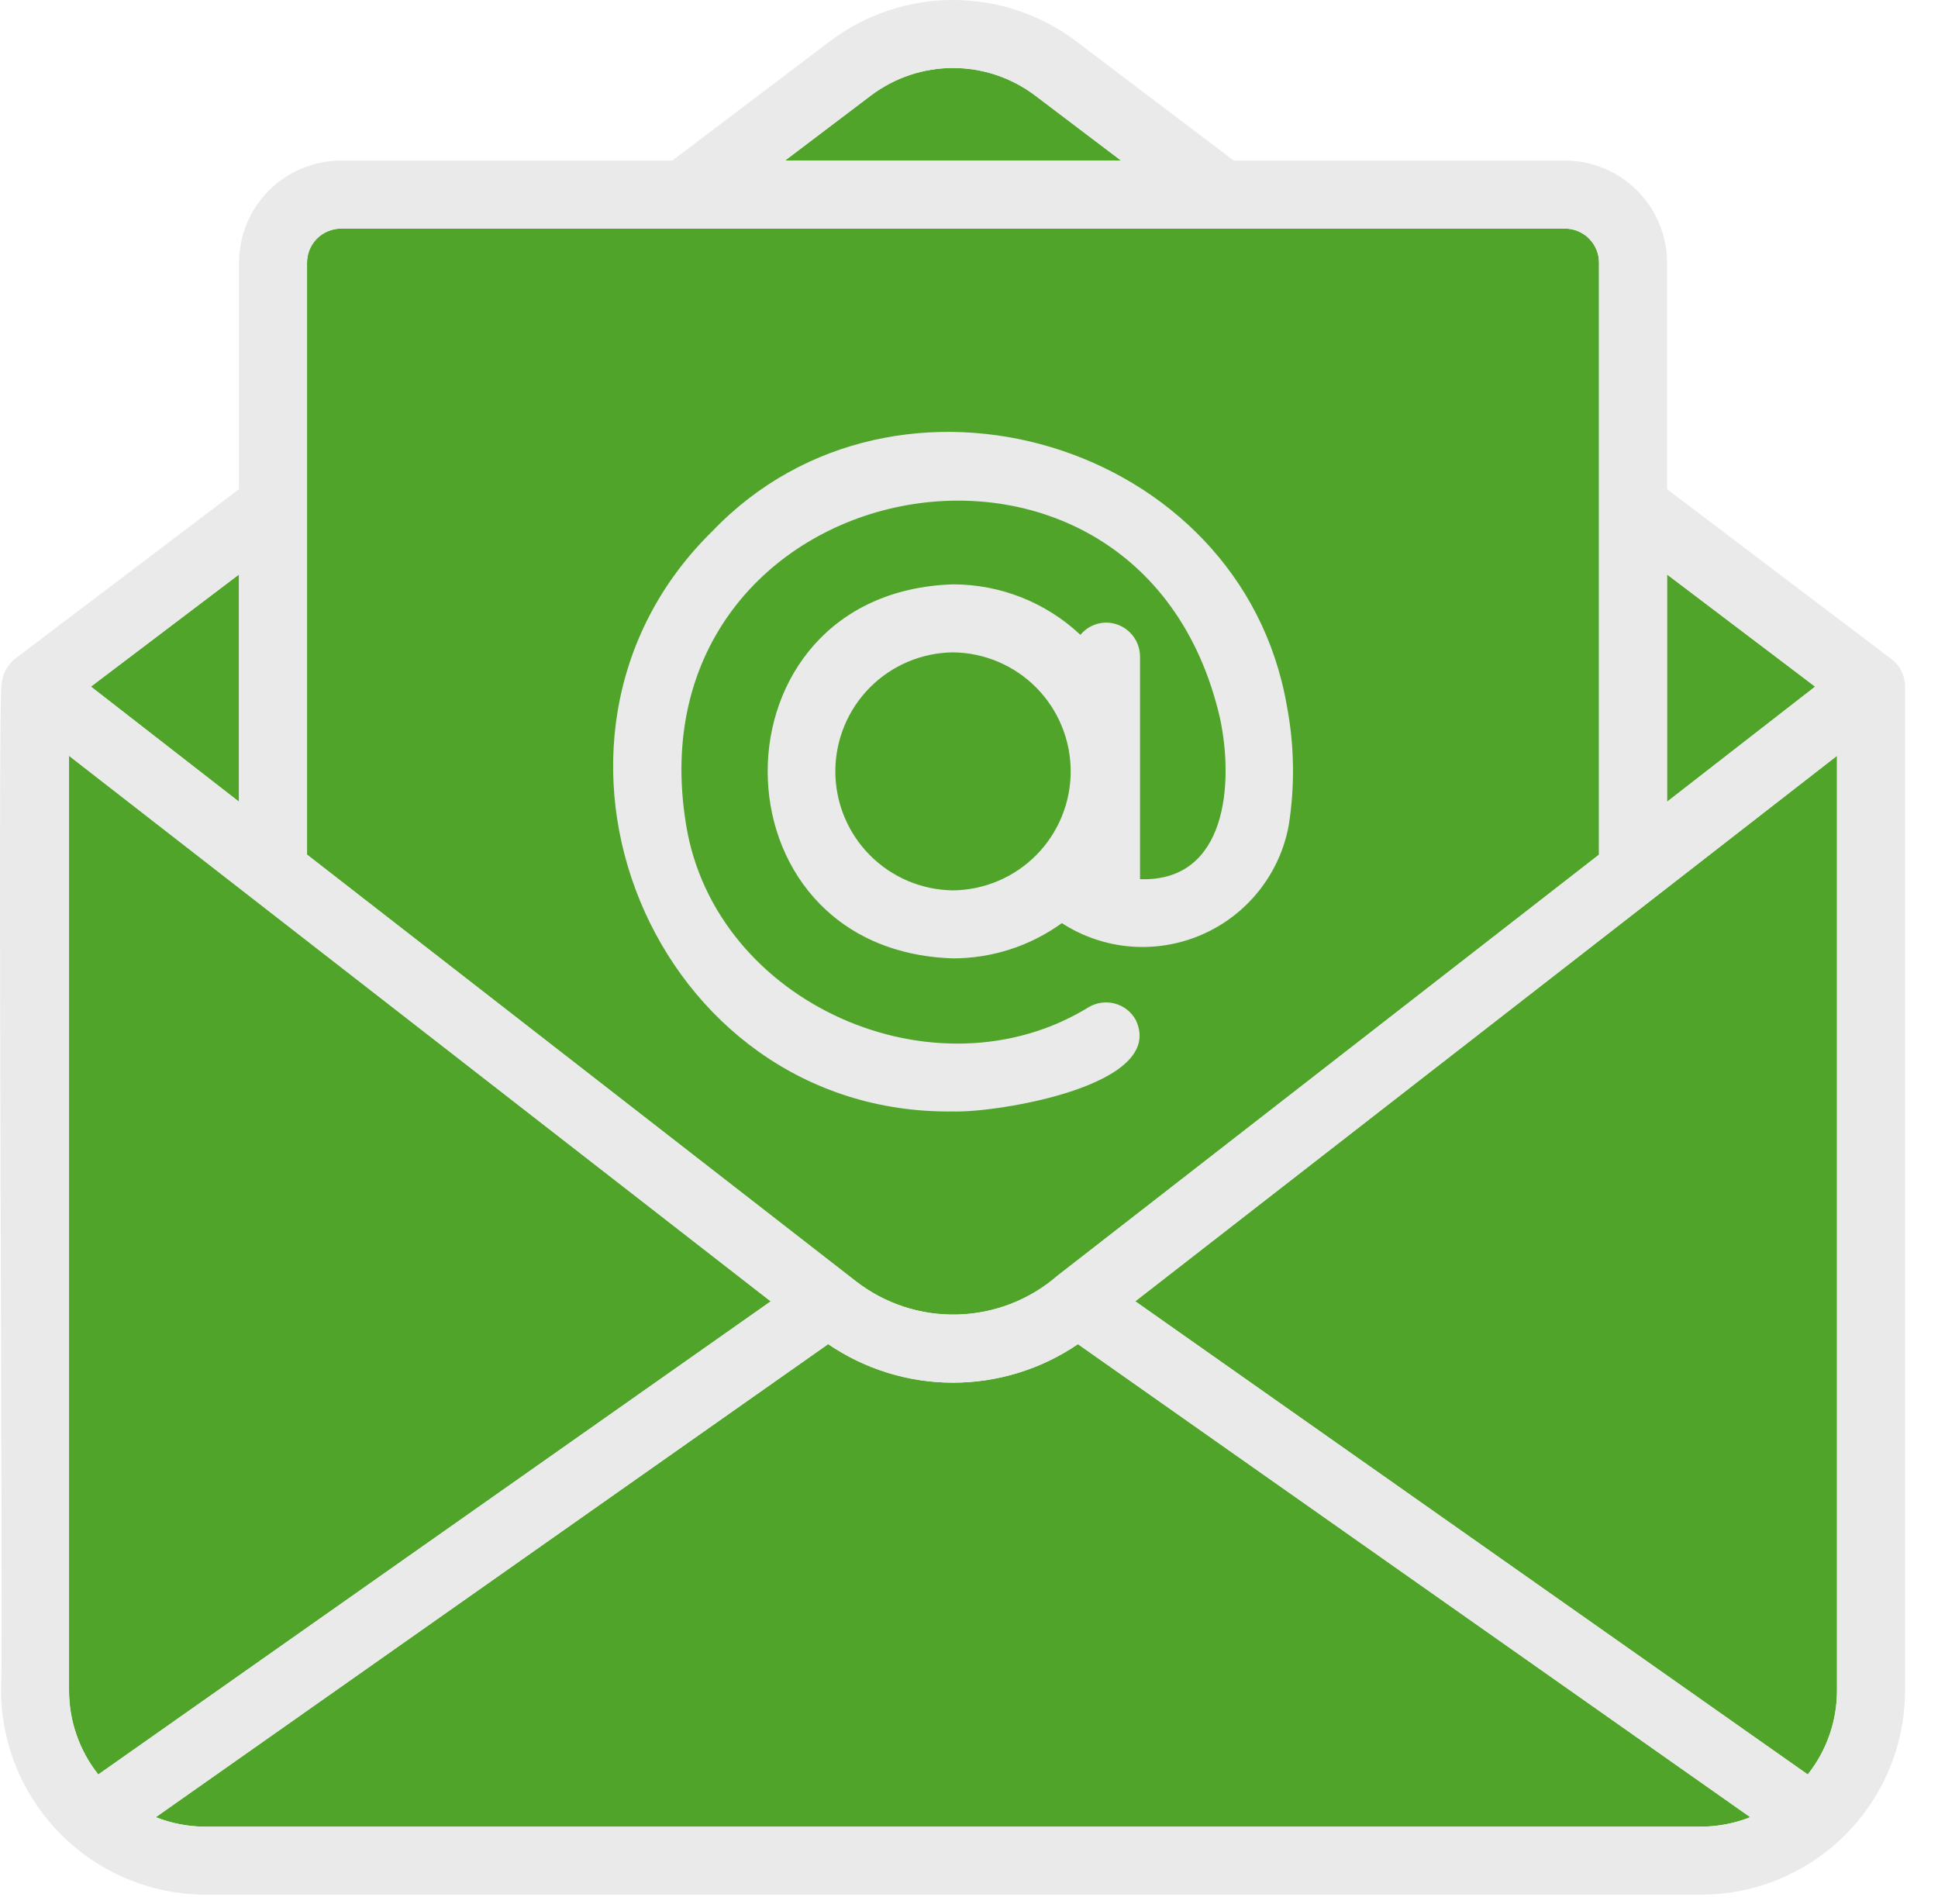 <svg width="57" height="56" viewBox="0 0 57 56" fill="none" xmlns="http://www.w3.org/2000/svg">
<path d="M50.03 53.723H6.03C5.534 53.721 5.042 53.627 4.581 53.444L24.357 39.53C25.44 40.269 26.72 40.664 28.03 40.664C29.341 40.664 30.621 40.269 31.704 39.531L51.479 53.444C51.018 53.627 50.526 53.721 50.03 53.723Z" fill="#50A42A"/>
<path d="M54.03 49.723C54.029 50.618 53.725 51.487 53.169 52.188L33.389 38.271L54.03 22.227V49.723Z" fill="#50A42A"/>
<path d="M2.03 49.723V22.227L22.669 38.273L2.891 52.188C2.335 51.487 2.031 50.618 2.03 49.723Z" fill="#50A42A"/>
<path d="M49.03 16.894L53.387 20.194L49.03 23.581V16.894Z" fill="#50A42A"/>
<path d="M7.03 16.894V23.58L2.673 20.193L7.03 16.894Z" fill="#50A42A"/>
<path d="M25.615 2.809C26.311 2.283 27.159 1.999 28.031 1.999C28.903 1.999 29.751 2.284 30.447 2.81L32.973 4.723H23.087L25.615 2.809Z" fill="#50A42A"/>
<path d="M9.03 7.723C9.03 7.458 9.136 7.204 9.323 7.016C9.511 6.829 9.765 6.723 10.03 6.723H46.03C46.295 6.723 46.549 6.829 46.737 7.016C46.924 7.204 47.03 7.458 47.03 7.723V25.136L31.105 37.517C30.287 38.228 29.247 38.632 28.164 38.661C27.081 38.691 26.021 38.343 25.166 37.677L9.03 25.135V7.723Z" fill="#50A42A"/>
<path fill-rule="evenodd" clip-rule="evenodd" d="M55.634 19.386L49.03 14.386V7.723C49.029 6.928 48.713 6.165 48.15 5.603C47.588 5.04 46.825 4.724 46.03 4.723H36.286L31.655 1.216C30.612 0.427 29.339 0 28.031 5.72293e-08C26.723 -0 25.45 0.427 24.407 1.215L19.774 4.723H10.03C9.235 4.724 8.472 5.04 7.91 5.603C7.347 6.165 7.031 6.928 7.03 7.723V14.386L0.427 19.386C0.216 19.562 0.082 19.813 0.053 20.086C-0.088 20.163 0.107 49.629 0.03 49.723C0.039 51.312 0.674 52.832 1.798 53.956C2.921 55.079 4.442 55.714 6.03 55.723H50.03C51.621 55.722 53.146 55.089 54.271 53.964C55.396 52.839 56.029 51.314 56.03 49.723V20.183C56.03 20.029 55.994 19.876 55.926 19.738C55.857 19.599 55.757 19.479 55.634 19.386ZM53.387 20.194L49.03 16.894V23.581L53.387 20.194ZM28.031 1.999C27.159 1.999 26.311 2.283 25.615 2.809L23.087 4.723H32.973L30.447 2.81C29.751 2.284 28.903 1.999 28.031 1.999ZM9.323 7.016C9.136 7.204 9.03 7.458 9.03 7.723V25.135L25.166 37.677C26.021 38.343 27.081 38.691 28.164 38.661C29.247 38.632 30.287 38.228 31.105 37.517L47.03 25.136V7.723C47.03 7.458 46.924 7.204 46.737 7.016C46.549 6.829 46.295 6.723 46.03 6.723H10.03C9.765 6.723 9.511 6.829 9.323 7.016ZM7.03 23.58V16.894L2.673 20.193L7.03 23.58ZM2.03 22.227V49.723C2.031 50.618 2.335 51.487 2.891 52.188L22.669 38.273L2.03 22.227ZM6.03 53.723H50.03C50.526 53.721 51.018 53.627 51.479 53.444L31.704 39.531C30.621 40.269 29.341 40.664 28.03 40.664C26.72 40.664 25.44 40.269 24.357 39.53L4.581 53.444C5.042 53.627 5.534 53.721 6.03 53.723ZM53.169 52.188C53.725 51.487 54.029 50.618 54.03 49.723V22.227L33.389 38.271L53.169 52.188Z" fill="#EAEAEA"/>
<path d="M28.047 32.688C29.307 32.729 34.361 31.929 33.396 29.981C33.331 29.867 33.243 29.767 33.139 29.687C33.034 29.607 32.915 29.549 32.788 29.515C32.661 29.481 32.529 29.473 32.399 29.49C32.269 29.507 32.143 29.55 32.029 29.616C27.54 32.388 21.033 29.523 20.18 24.261C18.453 13.799 33.486 10.791 35.88 21.11C36.291 23.02 36.099 25.945 33.53 25.857L33.53 19.311C33.53 19.045 33.425 18.791 33.237 18.604C33.05 18.416 32.795 18.311 32.53 18.311C32.386 18.312 32.244 18.345 32.114 18.407C31.983 18.469 31.869 18.559 31.777 18.671C30.763 17.717 29.422 17.186 28.03 17.186C20.762 17.417 20.762 27.955 28.03 28.186C29.18 28.185 30.3 27.823 31.231 27.149C31.835 27.54 32.526 27.776 33.243 27.836C33.96 27.895 34.681 27.777 35.341 27.491C36.001 27.206 36.581 26.762 37.029 26.198C37.476 25.635 37.778 24.97 37.906 24.262C38.089 23.093 38.069 21.9 37.845 20.738C36.49 12.991 26.369 9.968 20.959 15.615C14.671 21.764 19.202 32.813 28.047 32.688ZM28.03 26.186C27.108 26.175 26.228 25.802 25.58 25.147C24.932 24.491 24.569 23.607 24.569 22.686C24.569 21.764 24.933 20.88 25.58 20.224C26.228 19.569 27.109 19.196 28.03 19.186C28.951 19.196 29.832 19.569 30.48 20.224C31.128 20.88 31.491 21.764 31.491 22.686C31.491 23.607 31.128 24.491 30.48 25.147C29.832 25.802 28.951 26.175 28.03 26.186Z" fill="#EAEAEA"/>
</svg>
